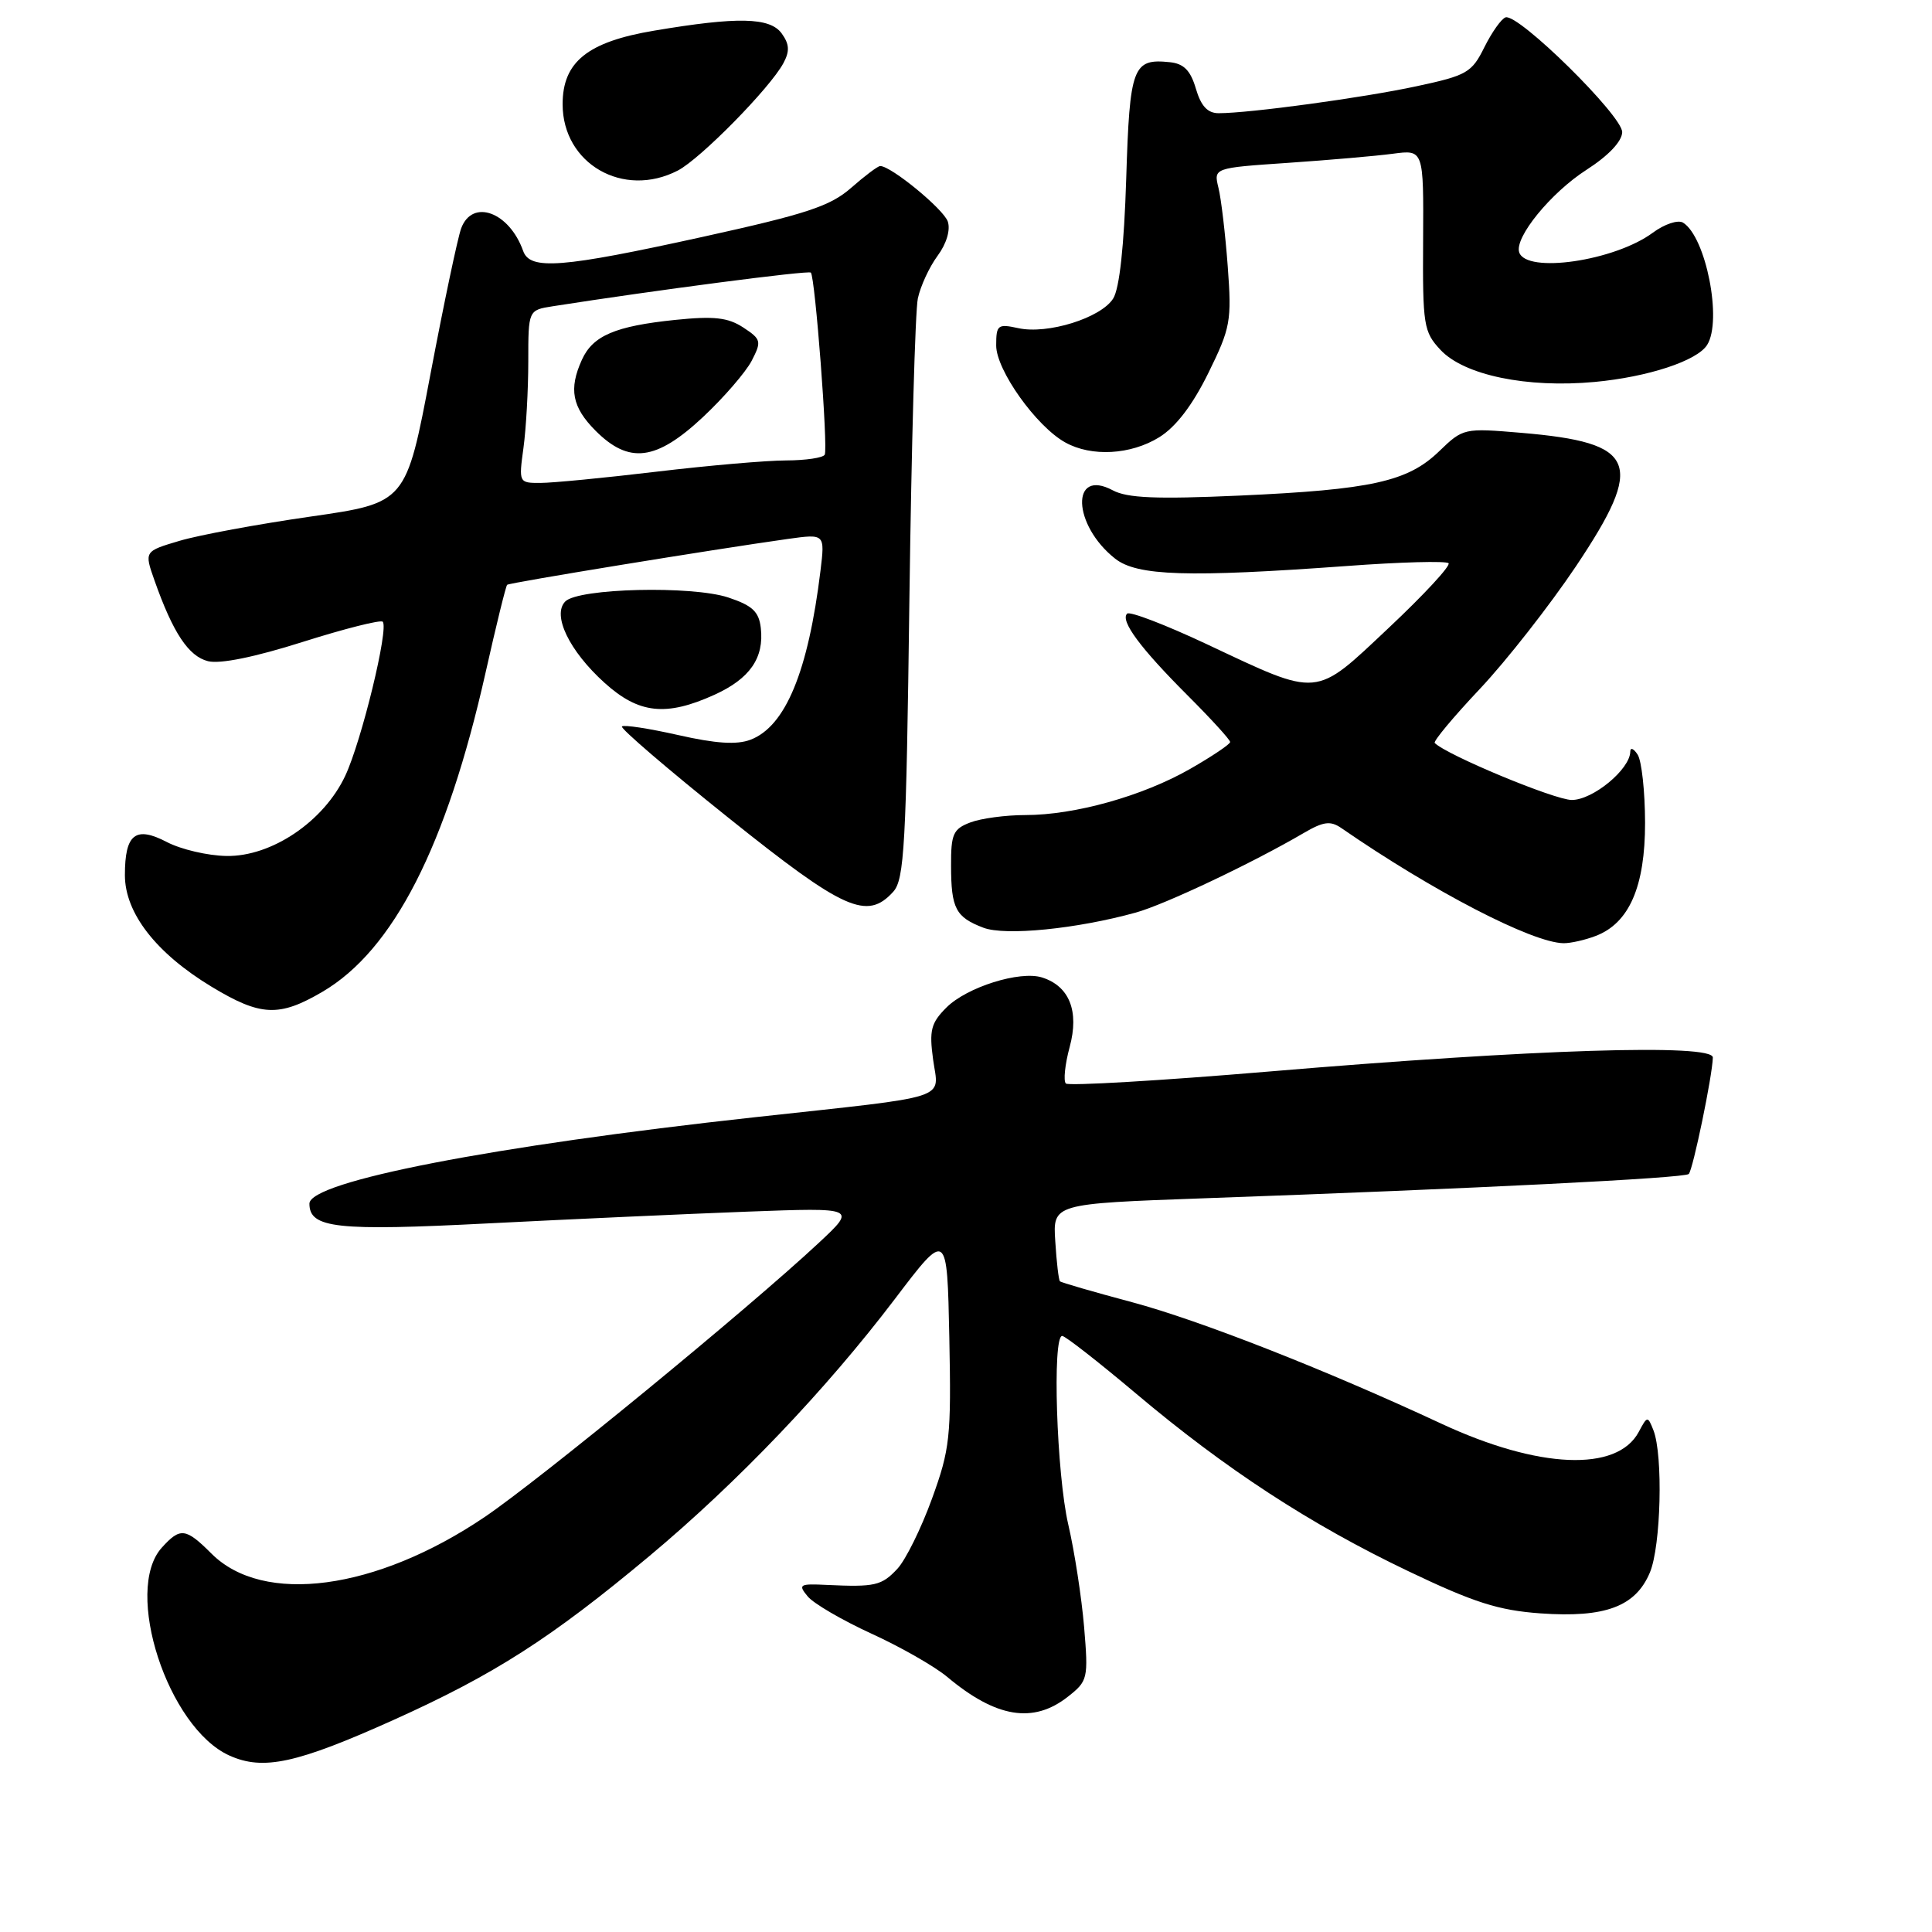 <?xml version="1.0" encoding="UTF-8" standalone="no"?>
<!DOCTYPE svg PUBLIC "-//W3C//DTD SVG 1.1//EN" "http://www.w3.org/Graphics/SVG/1.1/DTD/svg11.dtd" >
<svg xmlns="http://www.w3.org/2000/svg" xmlns:xlink="http://www.w3.org/1999/xlink" version="1.1" viewBox="0 0 256 256">
 <g >
 <path fill="currentColor"
d=" M 52.15 227.90 C 65.48 221.90 73.02 217.07 86.03 206.20 C 97.72 196.43 109.39 184.21 118.57 172.13 C 125.50 163.00 125.50 163.00 125.79 177.25 C 126.05 190.47 125.88 192.01 123.48 198.62 C 122.06 202.53 120.00 206.70 118.91 207.87 C 116.82 210.11 115.94 210.31 109.55 210.01 C 105.92 209.83 105.72 209.96 107.03 211.54 C 107.82 212.49 111.62 214.70 115.48 216.47 C 119.34 218.23 123.85 220.81 125.50 222.19 C 131.98 227.62 136.91 228.43 141.49 224.83 C 144.15 222.74 144.22 222.44 143.65 215.58 C 143.32 211.69 142.38 205.57 141.55 202.00 C 140.00 195.31 139.41 176.98 140.75 177.02 C 141.16 177.03 145.55 180.46 150.50 184.63 C 162.39 194.66 173.62 201.99 186.63 208.20 C 195.29 212.34 198.55 213.38 204.11 213.78 C 212.69 214.39 216.73 212.88 218.62 208.36 C 220.09 204.86 220.38 192.84 219.09 189.52 C 218.33 187.60 218.28 187.60 217.14 189.74 C 214.28 195.08 203.87 194.64 191.00 188.65 C 175.63 181.49 158.99 174.96 150.01 172.55 C 144.91 171.19 140.61 169.94 140.45 169.78 C 140.28 169.62 140.00 167.24 139.83 164.49 C 139.50 159.50 139.50 159.50 159.50 158.78 C 195.67 157.49 223.22 156.11 223.77 155.56 C 224.32 155.01 226.90 142.57 226.96 140.13 C 227.01 138.27 203.29 139.02 168.18 141.98 C 153.71 143.20 141.58 143.91 141.23 143.57 C 140.89 143.22 141.11 141.04 141.74 138.72 C 143.02 133.98 141.70 130.67 138.08 129.52 C 135.14 128.59 128.10 130.80 125.40 133.51 C 123.36 135.55 123.11 136.52 123.64 140.39 C 124.38 145.82 126.50 145.14 100.00 148.04 C 65.28 151.84 41.00 156.55 41.00 159.49 C 41.00 162.75 44.59 163.14 64.79 162.10 C 75.63 161.55 91.03 160.85 99.00 160.55 C 113.50 160.01 113.50 160.01 108.50 164.68 C 99.13 173.43 71.52 196.08 64.21 201.02 C 49.83 210.73 34.88 212.73 28.02 205.86 C 24.60 202.45 23.89 202.36 21.44 205.07 C 16.31 210.74 22.23 228.94 30.40 232.62 C 34.88 234.64 39.32 233.67 52.15 227.90 Z  M 42.72 131.42 C 52.12 125.92 59.17 112.12 64.34 89.13 C 65.74 82.88 67.03 77.64 67.20 77.49 C 67.49 77.21 94.46 72.81 104.41 71.41 C 109.31 70.73 109.31 70.73 108.72 75.61 C 107.09 88.99 104.08 96.26 99.44 98.02 C 97.62 98.71 94.85 98.53 89.87 97.40 C 86.01 96.53 82.66 96.01 82.41 96.26 C 82.16 96.50 88.51 101.95 96.51 108.35 C 111.84 120.63 114.89 121.99 118.36 118.16 C 119.83 116.53 120.08 112.01 120.50 79.41 C 120.77 59.11 121.27 41.17 121.62 39.54 C 121.97 37.91 123.14 35.38 124.23 33.90 C 125.41 32.31 125.96 30.48 125.59 29.36 C 125.04 27.72 118.08 22.00 116.63 22.00 C 116.32 22.00 114.59 23.30 112.78 24.89 C 110.01 27.32 106.89 28.35 93.09 31.39 C 74.42 35.50 70.23 35.83 69.32 33.25 C 67.48 28.08 62.59 26.29 61.11 30.25 C 60.65 31.49 58.82 40.18 57.04 49.56 C 53.81 66.63 53.81 66.63 41.15 68.45 C 34.19 69.45 26.39 70.89 23.80 71.66 C 19.11 73.05 19.11 73.05 20.47 76.91 C 22.92 83.85 24.98 86.96 27.56 87.61 C 29.16 88.01 33.77 87.07 40.14 85.05 C 45.67 83.30 50.43 82.10 50.71 82.38 C 51.55 83.22 47.92 98.16 45.75 102.79 C 42.91 108.85 35.98 113.53 30.00 113.42 C 27.52 113.38 23.99 112.55 22.14 111.59 C 17.95 109.40 16.55 110.50 16.55 115.96 C 16.55 120.98 20.68 126.30 28.04 130.75 C 34.53 134.67 36.98 134.79 42.72 131.42 Z  M 211.43 124.02 C 215.88 122.33 217.99 117.48 217.98 109.00 C 217.97 104.88 217.53 100.83 217.00 100.00 C 216.47 99.17 216.02 99.00 216.02 99.60 C 215.98 101.94 211.07 106.00 208.27 106.00 C 206.01 106.00 191.72 100.06 190.11 98.45 C 189.89 98.23 192.59 94.99 196.11 91.26 C 199.62 87.53 205.33 80.24 208.80 75.07 C 218.03 61.28 216.95 58.65 201.56 57.35 C 193.99 56.71 193.87 56.73 190.70 59.79 C 186.54 63.82 181.73 64.88 164.22 65.67 C 153.24 66.16 149.37 66.00 147.45 64.97 C 141.84 61.97 142.11 69.58 147.77 74.03 C 150.68 76.32 157.40 76.53 178.44 75.00 C 185.56 74.47 191.63 74.31 191.94 74.63 C 192.25 74.95 188.69 78.80 184.02 83.19 C 174.09 92.53 174.98 92.45 159.89 85.35 C 154.44 82.79 149.70 80.97 149.35 81.31 C 148.41 82.25 151.09 85.87 157.36 92.14 C 160.46 95.24 163.00 98.02 163.00 98.32 C 163.00 98.61 160.61 100.22 157.69 101.89 C 151.41 105.48 142.42 108.00 135.86 108.00 C 133.26 108.00 129.98 108.44 128.57 108.98 C 126.30 109.84 126.00 110.51 126.02 114.73 C 126.03 120.38 126.63 121.53 130.31 122.93 C 133.21 124.03 142.66 123.09 150.50 120.92 C 154.34 119.86 165.95 114.36 172.73 110.39 C 175.36 108.85 176.29 108.73 177.73 109.72 C 189.85 118.09 203.02 124.92 207.18 124.98 C 208.11 124.99 210.02 124.56 211.43 124.02 Z  M 94.67 92.06 C 99.36 89.93 101.27 87.18 100.81 83.20 C 100.56 81.04 99.69 80.23 96.50 79.17 C 91.69 77.58 76.66 77.94 74.91 79.69 C 73.12 81.48 75.43 86.26 80.12 90.49 C 84.65 94.58 88.26 94.97 94.67 92.06 Z  M 153.60 57.94 C 155.81 56.57 158.00 53.71 160.10 49.45 C 163.06 43.43 163.22 42.55 162.68 35.27 C 162.36 30.99 161.81 26.32 161.45 24.88 C 160.81 22.25 160.81 22.25 170.66 21.58 C 176.07 21.21 182.33 20.67 184.57 20.37 C 188.64 19.83 188.64 19.83 188.57 31.82 C 188.50 43.14 188.64 43.97 190.88 46.37 C 194.02 49.72 202.33 51.44 211.30 50.61 C 218.37 49.95 224.86 47.82 226.20 45.71 C 228.24 42.50 226.05 31.38 223.01 29.50 C 222.34 29.10 220.55 29.69 219.00 30.84 C 213.94 34.58 202.24 36.29 201.30 33.43 C 200.66 31.46 205.50 25.53 210.22 22.50 C 213.13 20.63 214.91 18.75 214.95 17.52 C 215.00 15.36 201.22 1.78 199.50 2.30 C 198.95 2.47 197.69 4.25 196.69 6.25 C 195.02 9.63 194.38 10.00 187.69 11.43 C 180.64 12.95 165.57 15.00 161.48 15.00 C 160.01 15.00 159.14 14.06 158.46 11.75 C 157.75 9.33 156.86 8.43 155.00 8.24 C 150.10 7.73 149.69 8.82 149.23 23.66 C 148.95 32.58 148.34 38.23 147.50 39.56 C 145.88 42.13 138.81 44.34 134.92 43.48 C 132.21 42.89 132.00 43.05 132.00 45.78 C 132.00 49.04 137.31 56.50 141.16 58.63 C 144.63 60.56 149.83 60.27 153.60 57.94 Z  M 89.81 22.60 C 92.81 21.05 102.05 11.65 103.81 8.36 C 104.66 6.77 104.60 5.84 103.57 4.42 C 102.01 2.29 97.71 2.20 86.69 4.06 C 77.85 5.54 74.55 8.20 74.55 13.81 C 74.55 21.70 82.59 26.33 89.81 22.60 Z  M 69.36 59.36 C 69.71 56.81 70.00 51.65 70.00 47.91 C 70.00 41.09 70.00 41.09 73.25 40.58 C 86.77 38.46 107.13 35.80 107.44 36.12 C 108.01 36.69 109.74 59.39 109.28 60.25 C 109.06 60.66 106.77 61.00 104.19 61.01 C 101.61 61.01 93.88 61.68 87.00 62.50 C 80.12 63.32 73.20 63.99 71.61 63.99 C 68.76 64.00 68.73 63.96 69.36 59.36 Z  M 93.13 55.28 C 95.90 52.69 98.81 49.32 99.60 47.81 C 100.93 45.23 100.87 44.96 98.48 43.39 C 96.45 42.07 94.63 41.86 89.45 42.39 C 81.53 43.21 78.56 44.47 77.11 47.66 C 75.34 51.55 75.80 53.95 78.92 57.08 C 83.36 61.52 86.95 61.06 93.13 55.28 Z "/>
</g>
</svg>